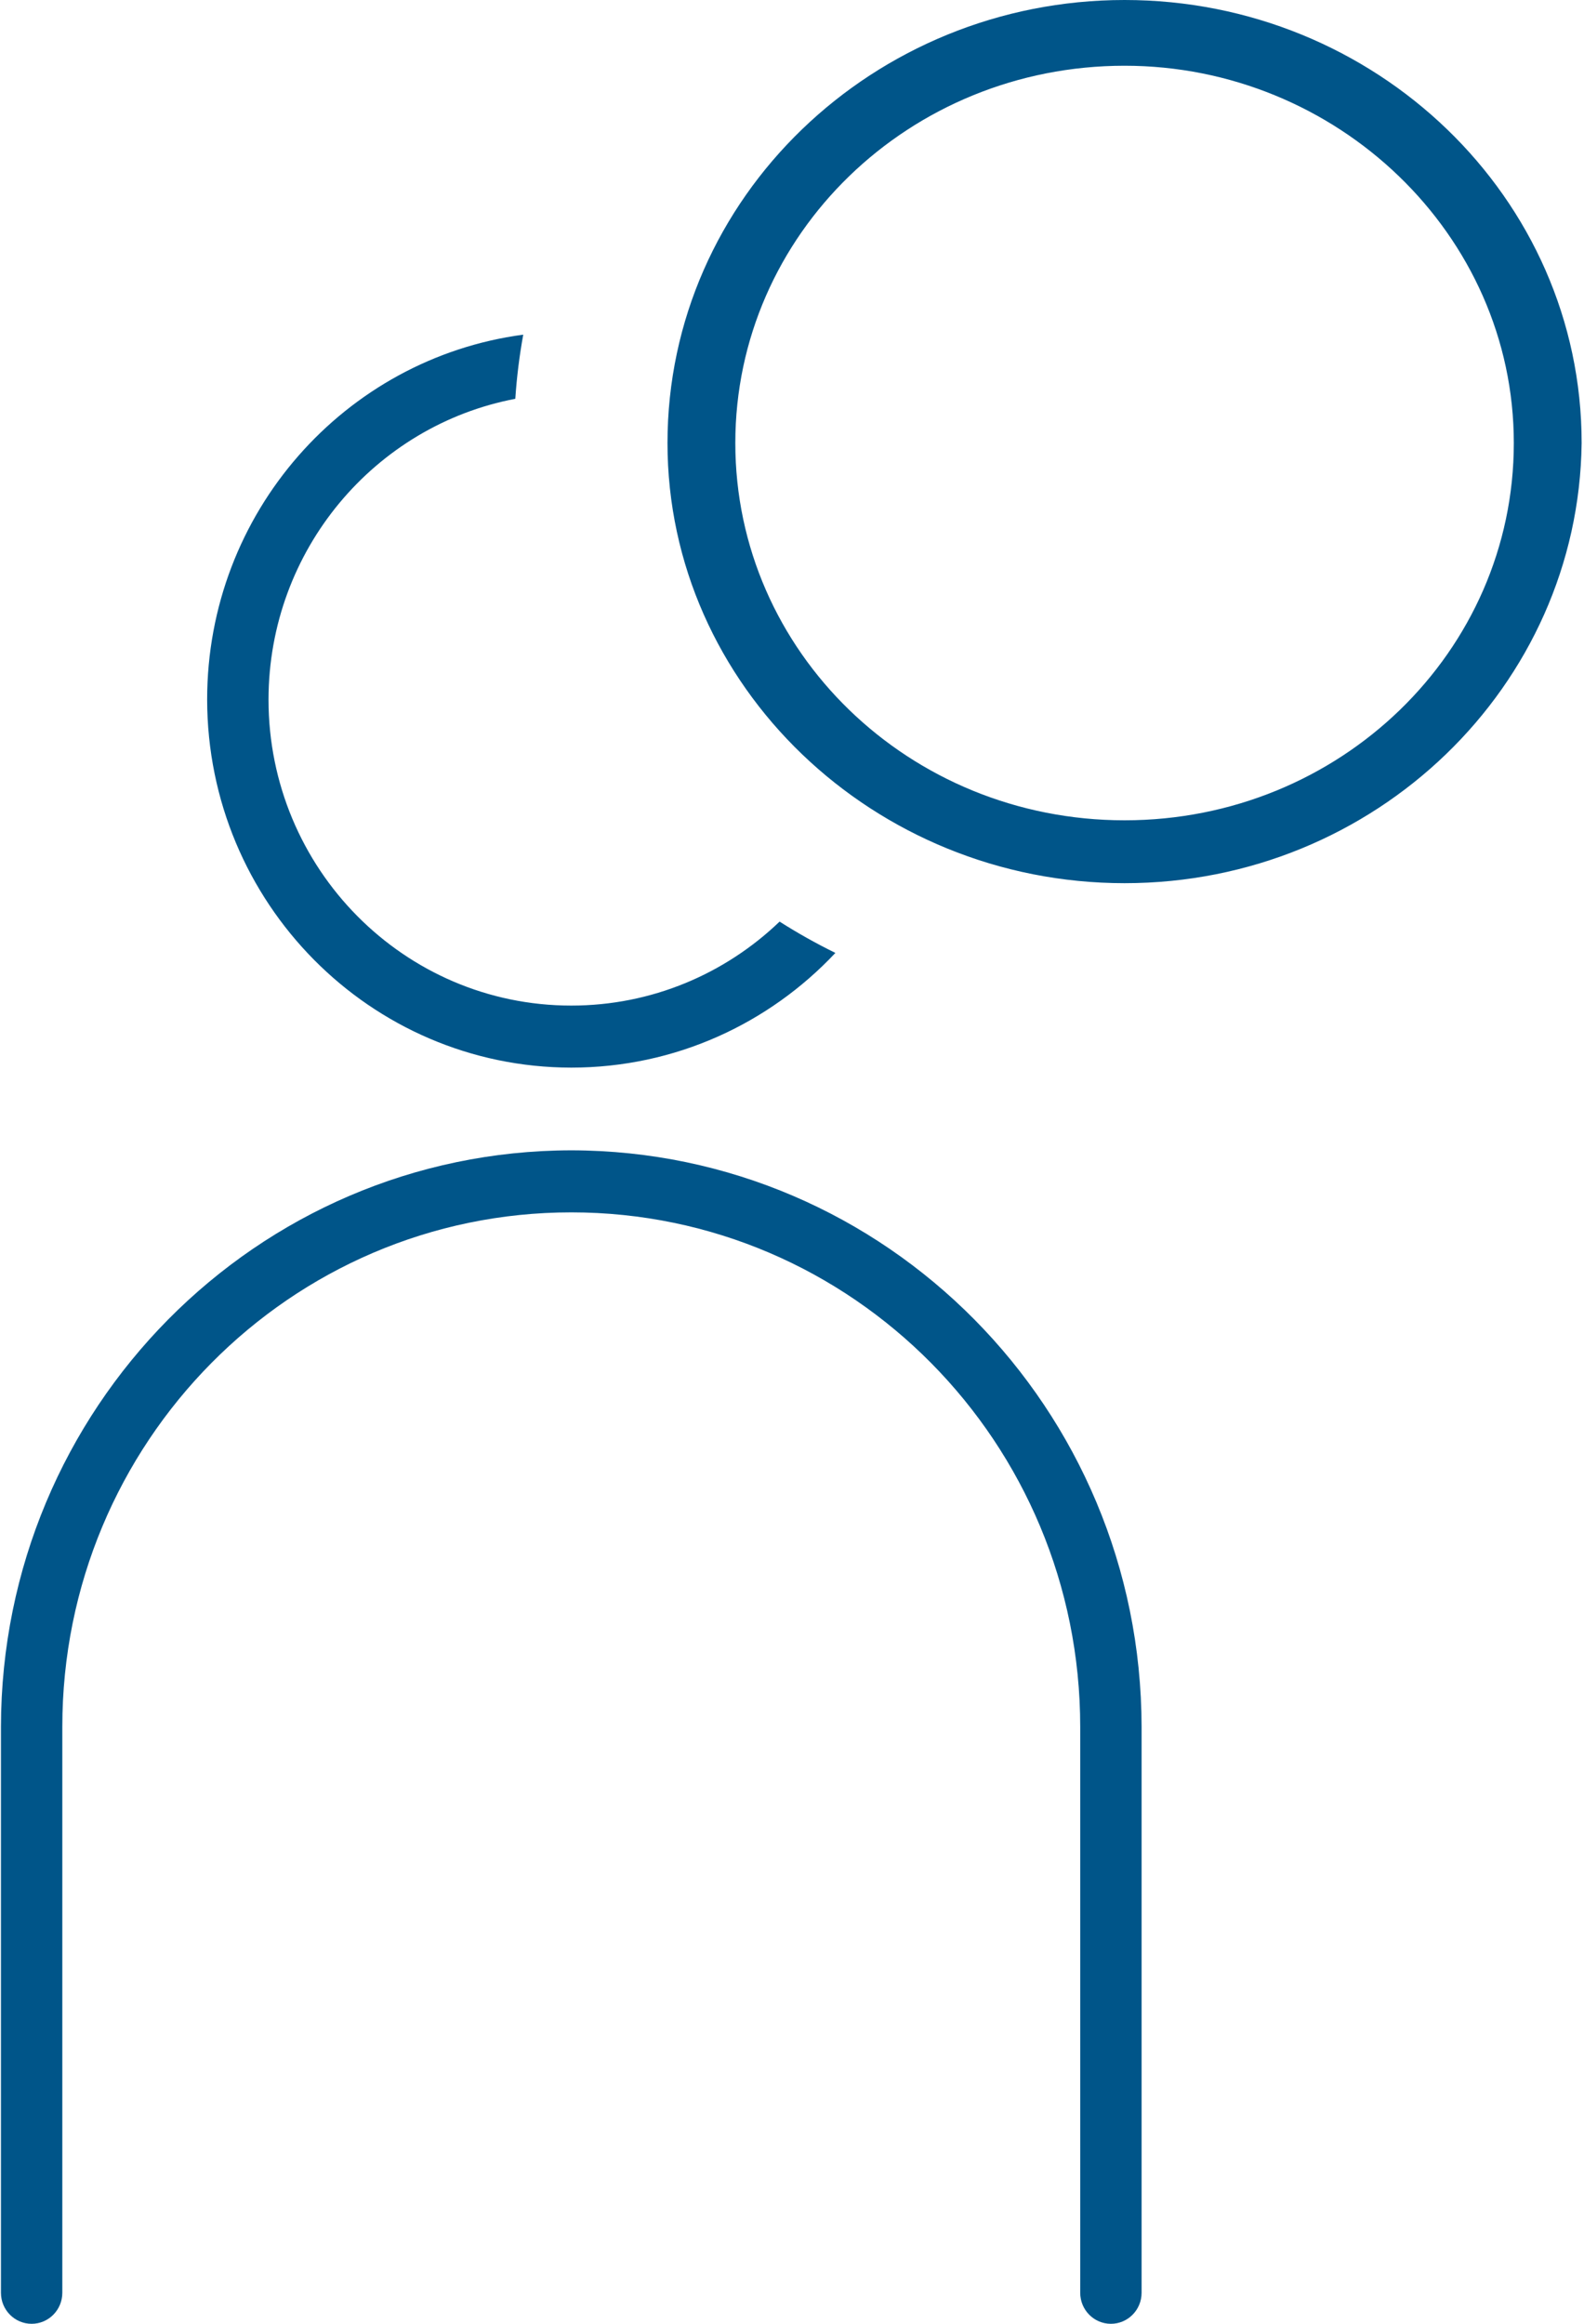 <?xml version="1.0" encoding="UTF-8"?>
<svg viewBox="0 0 341 500" version="1.1" xmlns="http://www.w3.org/2000/svg" xmlns:xlink="http://www.w3.org/1999/xlink">
    <!-- Generator: Sketch 50.2 (55047) - http://www.bohemiancoding.com/sketch -->
    <title>repartitionAdultExp</title>
    <desc>Created with Sketch.</desc>
    <defs></defs>
    <g id="Page-1" stroke="none" stroke-width="1" fill="none" fill-rule="evenodd">
        <path d="M122.981,247.51 C55.213,247.608 0.301,303.087 0.204,371.553 L0.204,493.326 C0.204,497.012 3.162,500 6.81,500 C10.458,500 13.415,497.012 13.415,493.326 L13.415,371.553 C13.415,310.418 62.47,260.858 122.981,260.858 C183.492,260.858 232.546,310.418 232.546,371.553 L232.546,493.326 C232.546,497.012 235.504,500 239.152,500 C242.8,500 245.758,497.012 245.758,493.326 L245.758,371.553 C245.661,303.087 190.748,247.608 122.981,247.51 Z M112.643,72.006 C111.822,76.526 111.246,81.132 110.932,85.81 C80.715,91.551 57.848,118.332 57.805,150.519 C57.805,186.885 86.985,216.366 122.981,216.366 C140.357,216.366 156.145,209.496 167.829,198.298 C171.693,200.757 175.702,203.007 179.841,205.033 C165.558,220.234 145.365,229.714 122.981,229.714 C79.709,229.665 44.643,194.237 44.594,150.519 C44.594,110.321 74.237,77.118 112.643,72.006 Z M242.094,190.03 C188.134,190.03 143.696,147.596 143.696,95.323 C143.696,42.434 188.134,0 242.094,0 C296.054,0 340.491,42.434 340.491,95.323 C339.856,147.596 296.054,190.03 242.094,190.03 Z M242.094,14.145 C195.752,14.145 158.297,50.429 158.297,95.323 C158.297,140.216 195.752,176.501 242.094,176.501 C288.436,176.501 325.89,140.216 325.89,95.323 C325.89,50.429 287.801,14.145 242.094,14.145 Z" id="repartitionAdultExp" fill="#005589" fill-rule="nonzero"></path>
    </g>
</svg>
